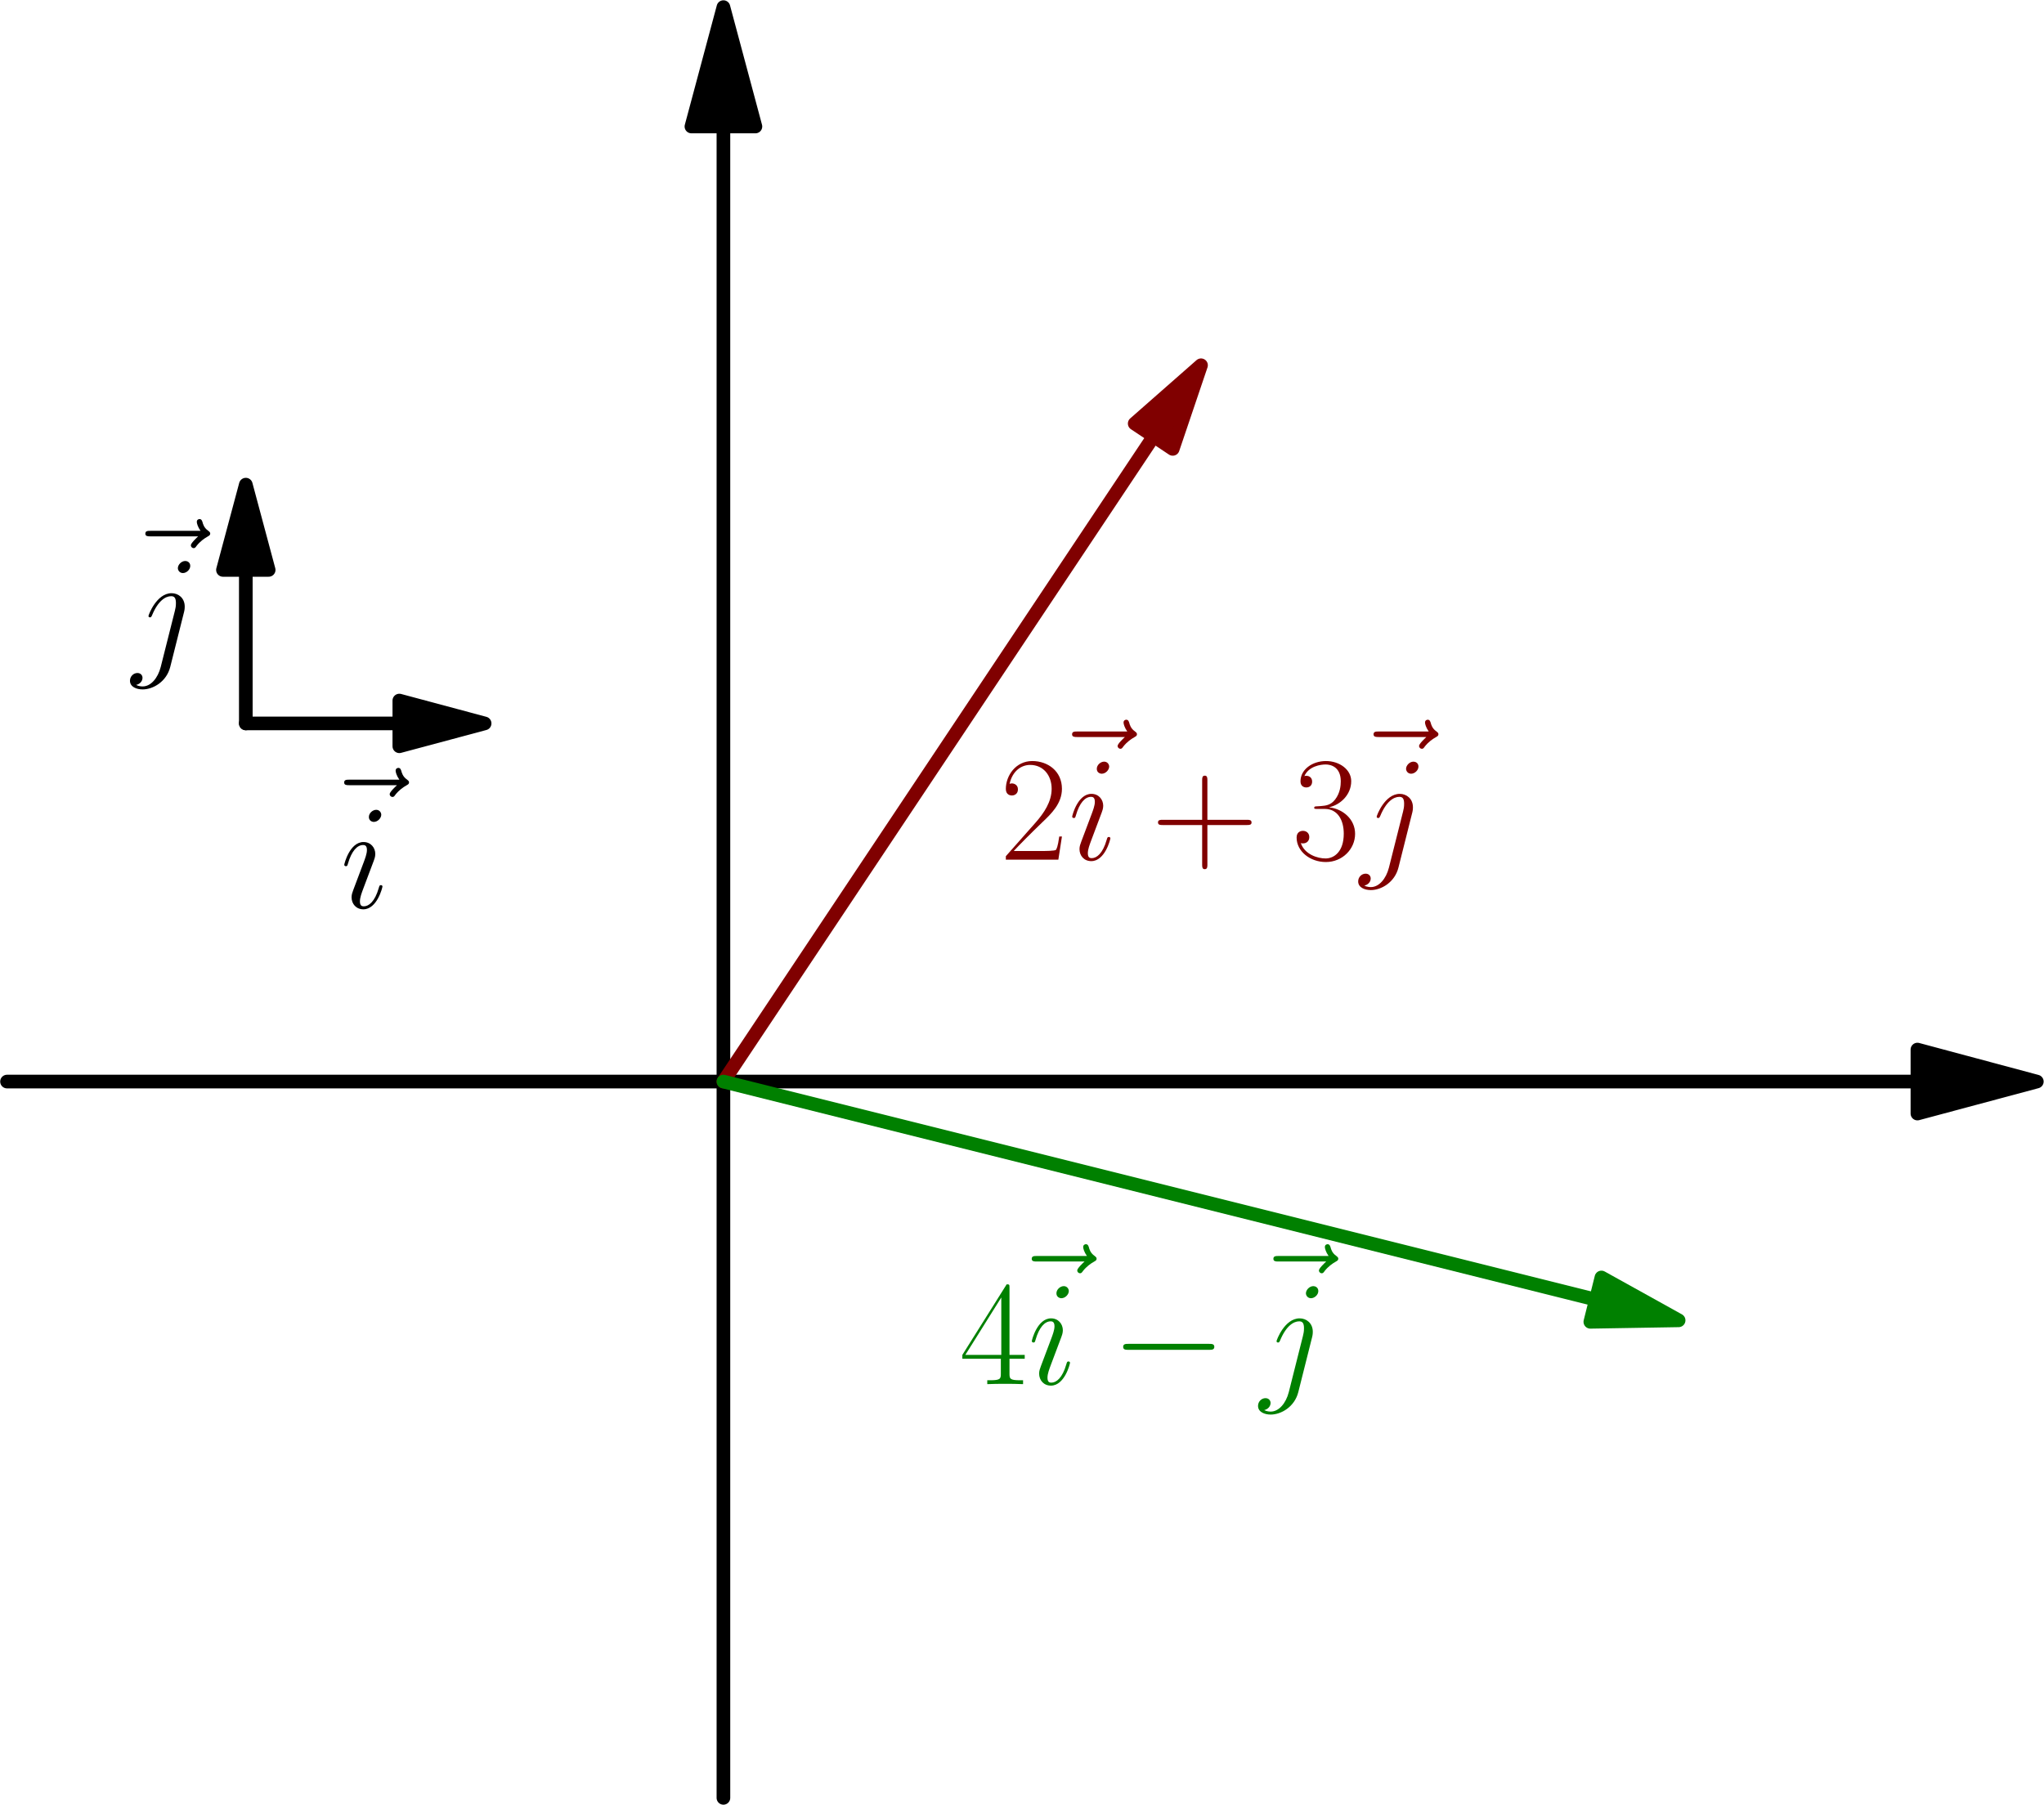 <?xml version='1.0' encoding='UTF-8'?>
<!-- This file was generated by dvisvgm 2.6.1 -->
<svg height='299.906pt' version='1.1' viewBox='56.409 53.858 339.591 299.906' width='339.591pt' xmlns='http://www.w3.org/2000/svg' xmlns:xlink='http://www.w3.org/1999/xlink'>
<defs>
<path d='M16.335 -5.701C16.756 -5.701 17.202 -5.701 17.202 -6.197S16.756 -6.693 16.335 -6.693H2.925C2.503 -6.693 2.057 -6.693 2.057 -6.197S2.503 -5.701 2.925 -5.701H16.335Z' id='g0-0'/>
<path d='M7.015 -3.545C7.015 -3.668 6.916 -3.768 6.767 -3.768C6.544 -3.768 6.519 -3.693 6.395 -3.272C5.751 -1.016 4.734 -0.248 3.916 -0.248C3.619 -0.248 3.272 -0.322 3.272 -1.066C3.272 -1.735 3.569 -2.479 3.842 -3.222L5.577 -7.833C5.651 -8.031 5.825 -8.477 5.825 -8.948C5.825 -9.989 5.081 -10.931 3.867 -10.931C1.586 -10.931 0.669 -7.337 0.669 -7.139C0.669 -7.04 0.768 -6.916 0.942 -6.916C1.165 -6.916 1.19 -7.015 1.289 -7.362C1.884 -9.444 2.826 -10.435 3.792 -10.435C4.016 -10.435 4.437 -10.411 4.437 -9.617C4.437 -8.973 4.115 -8.155 3.916 -7.61L2.181 -2.999C2.033 -2.603 1.884 -2.206 1.884 -1.76C1.884 -0.644 2.652 0.248 3.842 0.248C6.122 0.248 7.015 -3.371 7.015 -3.545ZM6.816 -15.467C6.816 -15.839 6.519 -16.285 5.974 -16.285C5.404 -16.285 4.759 -15.74 4.759 -15.095C4.759 -14.476 5.28 -14.277 5.577 -14.277C6.246 -14.277 6.816 -14.922 6.816 -15.467Z' id='g1-105'/>
<path d='M8.675 -7.857C8.775 -8.254 8.775 -8.601 8.775 -8.7C8.775 -10.138 7.709 -10.931 6.593 -10.931C4.09 -10.931 2.751 -7.312 2.751 -7.139C2.751 -7.015 2.851 -6.916 2.999 -6.916C3.198 -6.916 3.222 -7.015 3.346 -7.263C4.338 -9.667 5.577 -10.435 6.519 -10.435C7.04 -10.435 7.312 -10.163 7.312 -9.295C7.312 -8.7 7.238 -8.452 7.139 -8.006L4.784 1.339C4.313 3.173 3.148 4.561 1.785 4.561C1.686 4.561 1.165 4.561 0.694 4.313C1.289 4.189 1.76 3.718 1.76 3.123C1.76 2.727 1.462 2.33 0.917 2.33C0.273 2.33 -0.322 2.875 -0.322 3.619C-0.322 4.635 0.768 5.057 1.785 5.057C3.495 5.057 5.751 3.792 6.37 1.314L8.675 -7.857ZM9.692 -15.467C9.692 -16.087 9.171 -16.285 8.874 -16.285C8.205 -16.285 7.634 -15.641 7.634 -15.095C7.634 -14.724 7.932 -14.277 8.477 -14.277C9.047 -14.277 9.692 -14.823 9.692 -15.467Z' id='g1-106'/>
<path d='M13.261 -14.798C12.964 -14.525 12.047 -13.658 12.047 -13.311C12.047 -13.063 12.27 -12.84 12.517 -12.84C12.741 -12.84 12.84 -12.988 13.013 -13.236C13.608 -13.98 14.277 -14.451 14.847 -14.773C15.095 -14.922 15.269 -14.996 15.269 -15.269C15.269 -15.492 15.071 -15.616 14.922 -15.74C14.228 -16.211 14.054 -16.88 13.98 -17.177C13.906 -17.376 13.831 -17.673 13.484 -17.673C13.335 -17.673 13.038 -17.574 13.038 -17.202C13.038 -16.979 13.187 -16.384 13.658 -15.715H5.329C4.908 -15.715 4.486 -15.715 4.486 -15.244C4.486 -14.798 4.933 -14.798 5.329 -14.798H13.261Z' id='g1-126'/>
<path d='M9.345 -5.751H15.913C16.26 -5.751 16.682 -5.751 16.682 -6.172C16.682 -6.618 16.285 -6.618 15.913 -6.618H9.345V-13.187C9.345 -13.534 9.345 -13.955 8.923 -13.955C8.477 -13.955 8.477 -13.559 8.477 -13.187V-6.618H1.909C1.562 -6.618 1.14 -6.618 1.14 -6.197C1.14 -5.751 1.537 -5.751 1.909 -5.751H8.477V0.818C8.477 1.165 8.477 1.586 8.899 1.586C9.345 1.586 9.345 1.19 9.345 0.818V-5.751Z' id='g2-43'/>
<path d='M10.336 -3.842H9.89C9.642 -2.082 9.444 -1.785 9.345 -1.636C9.221 -1.438 7.436 -1.438 7.089 -1.438H2.33C3.222 -2.404 4.957 -4.164 7.064 -6.197C8.576 -7.634 10.336 -9.32 10.336 -11.774C10.336 -14.699 8.006 -16.384 5.404 -16.384C2.677 -16.384 1.016 -13.98 1.016 -11.749C1.016 -10.782 1.735 -10.658 2.033 -10.658C2.28 -10.658 3.024 -10.807 3.024 -11.675C3.024 -12.443 2.38 -12.666 2.033 -12.666C1.884 -12.666 1.735 -12.641 1.636 -12.592C2.107 -14.699 3.545 -15.74 5.057 -15.74C7.213 -15.74 8.626 -14.029 8.626 -11.774C8.626 -9.617 7.362 -7.758 5.949 -6.147L1.016 -0.57V0H9.741L10.336 -3.842Z' id='g2-50'/>
<path d='M5.478 -8.428C7.684 -8.428 8.651 -6.519 8.651 -4.313C8.651 -1.339 7.064 -0.198 5.627 -0.198C4.313 -0.198 2.181 -0.843 1.512 -2.751C1.636 -2.702 1.76 -2.702 1.884 -2.702C2.479 -2.702 2.925 -3.098 2.925 -3.743C2.925 -4.462 2.38 -4.784 1.884 -4.784C1.462 -4.784 0.818 -4.586 0.818 -3.668C0.818 -1.388 3.049 0.397 5.676 0.397C8.428 0.397 10.534 -1.76 10.534 -4.288C10.534 -6.693 8.552 -8.428 6.197 -8.7C8.081 -9.097 9.89 -10.782 9.89 -13.038C9.89 -14.971 7.932 -16.384 5.701 -16.384C3.445 -16.384 1.462 -14.996 1.462 -13.013C1.462 -12.146 2.107 -11.997 2.429 -11.997C2.95 -11.997 3.396 -12.319 3.396 -12.964S2.95 -13.93 2.429 -13.93C2.33 -13.93 2.206 -13.93 2.107 -13.881C2.826 -15.517 4.784 -15.814 5.651 -15.814S8.155 -15.393 8.155 -13.013C8.155 -12.319 8.056 -11.08 7.213 -9.989C6.469 -9.022 5.627 -8.973 4.809 -8.899C4.685 -8.899 4.115 -8.849 4.016 -8.849C3.842 -8.824 3.743 -8.799 3.743 -8.626S3.768 -8.428 4.263 -8.428H5.478Z' id='g2-51'/>
<path d='M8.328 -16.037C8.328 -16.558 8.304 -16.583 7.857 -16.583L0.496 -4.858V-4.214H6.891V-1.785C6.891 -0.892 6.841 -0.644 5.106 -0.644H4.635V0C5.428 -0.05 6.767 -0.05 7.61 -0.05S9.791 -0.05 10.584 0V-0.644H10.113C8.378 -0.644 8.328 -0.892 8.328 -1.785V-4.214H10.857V-4.858H8.328V-16.037ZM6.965 -14.401V-4.858H0.991L6.965 -14.401Z' id='g2-52'/>
</defs>
<g id='page1'>
<g transform='matrix(0.996 0 0 0.996 176.598 233.575)'>
<path d='M 199.169 0L -119.502 -0' fill='none' stroke='#000000' stroke-linecap='round' stroke-linejoin='round' stroke-miterlimit='10.037' stroke-width='2.276'/>
</g>
<g transform='matrix(0.996 0 0 0.996 176.598 233.575)'>
<path d='M 219.086 3.33271e-15L 199.169 -5.337L 199.169 5.337L 219.086 3.33271e-15Z' fill='#000000'/>
</g>
<g transform='matrix(0.996 0 0 0.996 176.598 233.575)'>
<path d='M 219.086 3.33271e-15L 199.169 -5.337L 199.169 5.337L 219.086 3.33271e-15Z' fill='none' stroke='#000000' stroke-linecap='round' stroke-linejoin='round' stroke-miterlimit='10.037' stroke-width='2.276'/>
</g>
<g transform='matrix(0.996 0 0 0.996 176.598 233.575)'>
<path d='M 0 -159.335L 0 119.502' fill='none' stroke='#000000' stroke-linecap='round' stroke-linejoin='round' stroke-miterlimit='10.037' stroke-width='2.276'/>
</g>
<g transform='matrix(0.996 0 0 0.996 176.598 233.575)'>
<path d='M -2.09296e-15 -179.252L -5.337 -159.335L 5.337 -159.335L -2.09296e-15 -179.252Z' fill='#000000'/>
</g>
<g transform='matrix(0.996 0 0 0.996 176.598 233.575)'>
<path d='M -2.09296e-15 -179.252L -5.337 -159.335L 5.337 -159.335L -2.09296e-15 -179.252Z' fill='none' stroke='#000000' stroke-linecap='round' stroke-linejoin='round' stroke-miterlimit='10.037' stroke-width='2.276'/>
</g>
<g transform='matrix(0.996 0 0 0.996 176.598 233.575)'>
<path d='M -54.06 -59.751L -79.668 -59.751' fill='none' stroke='#000000' stroke-linecap='round' stroke-linejoin='round' stroke-miterlimit='10.037' stroke-width='2.276'/>
</g>
<g transform='matrix(0.996 0 0 0.996 176.598 233.575)'>
<path d='M -39.834 -59.751L -54.06 -63.563L -54.06 -55.939L -39.834 -59.751Z' fill='#000000'/>
</g>
<g transform='matrix(0.996 0 0 0.996 176.598 233.575)'>
<path d='M -39.834 -59.751L -54.06 -63.563L -54.06 -55.939L -39.834 -59.751Z' fill='none' stroke='#000000' stroke-linecap='round' stroke-linejoin='round' stroke-miterlimit='10.037' stroke-width='2.276'/>
</g><use x='109.101' xlink:href='#g1-126' y='199.127'/>
<use x='112.935' xlink:href='#g1-105' y='204.705'/>
<g transform='matrix(0.996 0 0 0.996 176.598 233.575)'>
<path d='M -79.668 -85.358L -79.668 -59.751' fill='none' stroke='#000000' stroke-linecap='round' stroke-linejoin='round' stroke-miterlimit='10.037' stroke-width='2.276'/>
</g>
<g transform='matrix(0.996 0 0 0.996 176.598 233.575)'>
<path d='M -79.668 -99.585L -83.48 -85.358L -75.856 -85.358L -79.668 -99.585Z' fill='#000000'/>
</g>
<g transform='matrix(0.996 0 0 0.996 176.598 233.575)'>
<path d='M -79.668 -99.585L -83.48 -85.358L -75.856 -85.358L -79.668 -99.585Z' fill='none' stroke='#000000' stroke-linecap='round' stroke-linejoin='round' stroke-miterlimit='10.037' stroke-width='2.276'/>
</g><use x='76.069' xlink:href='#g1-126' y='157.78'/>
<use x='78.325' xlink:href='#g1-106' y='163.357'/>
<g transform='matrix(0.996 0 0 0.996 176.598 233.575)'>
<path d='M 71.776 -107.665L 0 0' fill='none' stroke='#800000' stroke-linecap='round' stroke-linejoin='round' stroke-miterlimit='10.037' stroke-width='2.276'/>
</g>
<g transform='matrix(0.996 0 0 0.996 176.598 233.575)'>
<path d='M 79.668 -119.502L 68.605 -109.779L 74.948 -105.55L 79.668 -119.502Z' fill='#800000'/>
</g>
<g transform='matrix(0.996 0 0 0.996 176.598 233.575)'>
<path d='M 79.668 -119.502L 68.605 -109.779L 74.948 -105.55L 79.668 -119.502Z' fill='none' stroke='#800000' stroke-linecap='round' stroke-linejoin='round' stroke-miterlimit='10.037' stroke-width='2.276'/>
</g><g fill='#800000'>
<use x='222.504' xlink:href='#g2-50' y='196.7'/>
<use x='230.038' xlink:href='#g1-126' y='191.122'/>
<use x='233.872' xlink:href='#g1-105' y='196.7'/>
<use x='247.66' xlink:href='#g2-43' y='196.7'/>
<use x='271.011' xlink:href='#g2-51' y='196.7'/>
<use x='280.123' xlink:href='#g1-126' y='191.122'/>
<use x='282.379' xlink:href='#g1-106' y='196.7'/>
</g>
<g transform='matrix(0.996 0 0 0.996 176.598 233.575)'>
<path d='M 145.534 36.383L 0 0' fill='none' stroke='#008000' stroke-linecap='round' stroke-linejoin='round' stroke-miterlimit='10.037' stroke-width='2.276'/>
</g>
<g transform='matrix(0.996 0 0 0.996 176.598 233.575)'>
<path d='M 159.335 39.834L 146.458 32.685L 144.609 40.082L 159.335 39.834Z' fill='#008000'/>
</g>
<g transform='matrix(0.996 0 0 0.996 176.598 233.575)'>
<path d='M 159.335 39.834L 146.458 32.685L 144.609 40.082L 159.335 39.834Z' fill='none' stroke='#008000' stroke-linecap='round' stroke-linejoin='round' stroke-miterlimit='10.037' stroke-width='2.276'/>
</g><g fill='#008000'>
<use x='215.799' xlink:href='#g2-52' y='283.852'/>
<use x='223.332' xlink:href='#g1-126' y='278.274'/>
<use x='227.166' xlink:href='#g1-105' y='283.852'/>
<use x='240.954' xlink:href='#g0-0' y='283.852'/>
<use x='263.485' xlink:href='#g1-126' y='278.274'/>
<use x='265.742' xlink:href='#g1-106' y='283.852'/>
</g>
</g>
</svg>